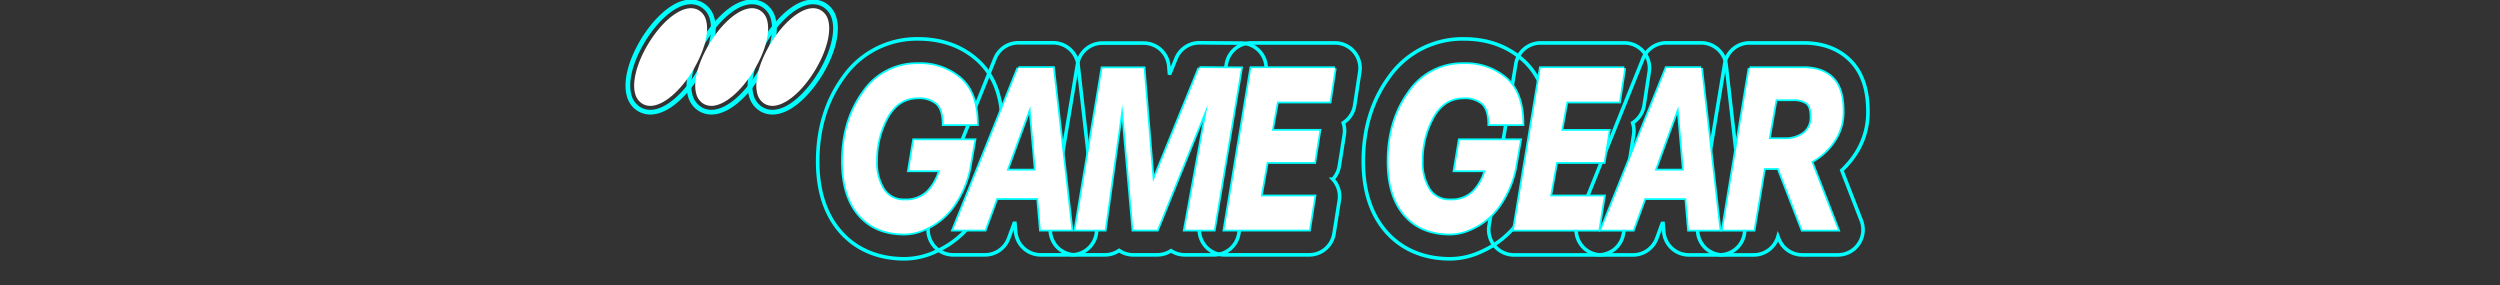 <?xml version="1.0" encoding="UTF-8" standalone="no"?>
<svg
   xmlns:dc="http://purl.org/dc/elements/1.1/"
   xmlns:cc="http://creativecommons.org/ns#"
   xmlns:rdf="http://www.w3.org/1999/02/22-rdf-syntax-ns#"
   xmlns:svg="http://www.w3.org/2000/svg"
   xmlns="http://www.w3.org/2000/svg"
   xmlns:sodipodi="http://sodipodi.sourceforge.net/DTD/sodipodi-0.dtd"
   xmlns:inkscape="http://www.inkscape.org/namespaces/inkscape"
   viewBox="0 0 1000 114"
   version="1.1"
   id="svg78"
   sodipodi:docname="logo.svg"
   inkscape:version="0.92.4 (5da689c313, 2019-01-14)">
  <rect x="0" y="0" width="1000" height="114" fill="#333333" stroke="none"/>
  <defs
     id="defs82" />
  <sodipodi:namedview
     pagecolor="#ffffff"
     bordercolor="#666666"
     borderopacity="1"
     objecttolerance="10"
     gridtolerance="10"
     guidetolerance="10"
     inkscape:pageopacity="0"
     inkscape:pageshadow="2"
     inkscape:window-width="1920"
     inkscape:window-height="1017"
     id="namedview80"
     showgrid="false"
     inkscape:zoom="1.6065466"
     inkscape:cx="403.7968"
     inkscape:cy="57"
     inkscape:window-x="-8"
     inkscape:window-y="-8"
     inkscape:window-maximized="1"
     inkscape:current-layer="svg78"
     inkscape:pagecheckerboard="true" />
  <title
     id="title2">logo</title>
  <polygon
     style="fill:#ffffff"
     id="polygon41"
     points="" />
  <g
     id="g864">
    <path
       d="m 680.463,27.221 7.357,64.667 h -12.26 l -1.082,-12.613 h -16.621 l -4.619,12.613 H 640.529 L 666.555,27.221 h 13.909 m -18.553,40.996 h 11.624 l -2.216,-25.721 -9.409,25.721 M 680.463,17.141 h -13.909 a 10.08,10.08 0 0 0 -9.351,6.317 l -26.026,64.667 a 10.08,10.08 0 0 0 9.351,13.843 h 12.709 a 10.08,10.08 0 0 0 9.465,-6.614 l 2.197,-5.999 h 0.326 l 0.291,3.395 a 10.08,10.08 0 0 0 10.043,9.218 h 12.26 a 10.08,10.08 0 0 0 10.015,-11.219 L 690.479,26.082 a 10.08,10.08 0 0 0 -10.015,-8.941 z"
       id="path23"
       inkscape:connector-curvature="0"
       style="fill:none;stroke:#00ffff;stroke-width:1.44;stroke-miterlimit:4;stroke-dasharray:none;stroke-opacity:1" />
    <path
       d="m 649.725,27.243 -2.051,13.39 h -21.054 l -2.119,11.694 h 18.998 l -1.954,12.496 H 622.518 L 620.045,78.567 h 21.5 l -2.121,13.319 h -33.855 l 10.703,-64.643 h 33.454 m -8.18,51.323 h 0.007 m 8.173,-61.403 h -33.454 a 10.08,10.08 0 0 0 -9.945,8.433 l -10.703,64.643 a 10.08,10.08 0 0 0 9.945,11.727 h 33.855 a 10.08,10.08 0 0 0 9.955,-8.495 l 2.07,-12.997 a 10.103,10.103 0 0 0 -2.526,-8.782 10.051,10.051 0 0 0 2.581,-5.312 l 1.954,-12.496 a 10.078,10.078 0 0 0 -0.392,-4.734 10.07,10.07 0 0 0 4.573,-6.991 l 2.051,-13.39 A 10.08,10.08 0 0 0 649.725,17.163 Z m 0,20.16 z"
       id="path27"
       inkscape:connector-curvature="0"
       style="fill:none;stroke:#00ffff;stroke-width:1.44;stroke-miterlimit:4;stroke-dasharray:none;stroke-opacity:1" />
    <path
       d="m 479.754,27.196 16.642,0.12 -10.82,64.548 h -11.646 l 9.171,-50.026 -20.229,50.026 h -9.545 l -4.409,-50.003 -6.958,50.003 h -11.784 l 10.77,-64.548 h 16.53 l 3.701,45.452 18.577,-45.572 m -4.6e-4,-10.08 a 10.08,10.08 0 0 0 -9.334,6.275 l -2.626,6.441 -0.272,-3.334 a 10.08,10.08 0 0 0 -10.047,-9.262 h -16.53 a 10.08,10.08 0 0 0 -9.943,8.421 L 420.233,90.205 a 10.08,10.08 0 0 0 9.943,11.739 h 11.784 a 10.05,10.05 0 0 0 5.683,-1.755 10.043,10.043 0 0 0 5.684,1.755 h 9.545 a 10.07,10.07 0 0 0 5.529,-1.652 10.079,10.079 0 0 0 5.529,1.652 h 11.646 a 10.08,10.08 0 0 0 9.941,-8.414 l 10.82,-64.548 a 10.08,10.08 0 0 0 -9.869,-11.746 l -16.642,-0.12 -0.073,-2.74e-4 z"
       id="path31"
       inkscape:connector-curvature="0"
       style="fill:none;stroke:#00ffff;stroke-width:1.44;stroke-miterlimit:4;stroke-dasharray:none;stroke-opacity:1" />
    <path
       d="m 585.485,25.642 a 24.618,24.618 0 0 1 16.926,5.823 q 6.616,5.801 6.601,18.224 h -13.317 q 0,-5.941 -2.619,-8.345 a 10.823,10.823 0 0 0 -7.521,-2.381 c -5.351,0 -9.477,2.616 -12.424,7.826 a 35.942,35.942 0 0 0 -4.408,17.846 20.018,20.018 0 0 0 2.85,11.15 9.558,9.558 0 0 0 8.56,4.338 12.397,12.397 0 0 0 9.242,-3.372 20.094,20.094 0 0 0 4.858,-8.606 h -12.402 l 2.004,-12.07 h 24.187 l -2.051,11.693 a 40.788,40.788 0 0 1 -6.321,14.5 27.073,27.073 0 0 1 -11.647,9.385 20.008,20.008 0 0 1 -7.987,1.789 q -11.599,0 -18.105,-7.544 c -4.339,-5.045 -6.509,-12.116 -6.509,-21.287 q 0,-16.267 8.23,-27.631 a 25.715,25.715 0 0 1 21.854,-11.339 m 22.537,30.433 h 0.007 M 585.485,15.562 a 35.874,35.874 0 0 0 -30.011,15.497 c -6.74,9.315 -10.152,20.6 -10.152,33.553 0,11.584 3.01,20.958 8.947,27.86 6.25,7.235 15.148,11.051 25.747,11.051 a 29.877,29.877 0 0 0 12.365,-2.79 l 0.425,-0.2 a 36.897,36.897 0 0 0 14.961,-12.288 50.353,50.353 0 0 0 8.084,-18.479 q 0.026,-0.128 0.049,-0.257 l 1.994,-11.368 a 10.183,10.183 0 0 0 0.064,-3.801 10.037,10.037 0 0 0 1.136,-4.653 c 0,-11.282 -3.376,-19.964 -10.036,-25.803 -6.252,-5.516 -14.191,-8.324 -23.572,-8.324 z"
       id="path35"
       inkscape:connector-curvature="0"
       style="fill:none;stroke:#00ffff;stroke-width:1.44;stroke-miterlimit:4;stroke-dasharray:none;stroke-opacity:1" />
    <path
       d="m 533.95,27.243 h 0.007 m -0.007,0 -2.049,13.391 h -21.053 l -2.122,11.67 h 19.026 l -1.983,12.52 h -19.023 l -2.451,13.744 h 21.474 l -2.118,13.297 h -33.854 l 10.703,-64.62 h 33.451 m 0.007,-10.08 h -33.458 a 10.08,10.08 0 0 0 -9.945,8.433 l -10.703,64.62 a 10.08,10.08 0 0 0 9.944,11.727 h 33.854 a 10.08,10.08 0 0 0 9.954,-8.494 l 2.118,-13.297 a 10.08,10.08 0 0 0 -2.287,-8.129 q -0.143,-0.168 -0.293,-0.329 a 10.052,10.052 0 0 0 2.581,-5.295 l 1.983,-12.52 a 10.078,10.078 0 0 0 -0.387,-4.747 10.071,10.071 0 0 0 4.545,-6.975 l 2,-13.071 a 10.088,10.088 0 0 0 -9.908,-11.924 z m -0.007,20.16 z"
       id="path47"
       inkscape:connector-curvature="0"
       style="fill:none;stroke:#00ffff;stroke-width:1.44;stroke-miterlimit:4;stroke-dasharray:none;stroke-opacity:1" />
    <path
       d="m 699.82,27.244 v 4.17e-4 h 21.522 c 4.996,0 8.887,1.345 11.622,4.055 2.759,2.711 4.126,7.096 4.126,13.201 a 20.381,20.381 0 0 1 -3.465,11.811 25.304,25.304 0 0 1 -9.1,8.298 l 10.608,27.276 h -14.191 L 711.371,67.25 h -5.728 l -4.151,24.636 h -12.375 l 10.703,-64.642 m 7.661,28.407 h 6.366 a 12.566,12.566 0 0 0 7.709,-2.262 8.002,8.002 0 0 0 3.018,-6.838 c 0,-2.735 -0.614,-4.549 -1.863,-5.469 a 9.598,9.598 0 0 0 -5.611,-1.344 h -6.789 l -2.829,15.911 v 9.79e-4 m 13.86,-38.487 h -21.522 a 10.08,10.08 0 0 0 -9.945,8.433 l -10.703,64.642 a 10.08,10.08 0 0 0 9.945,11.727 h 12.375 a 10.081,10.081 0 0 0 9.701,-7.34 l 0.354,0.911 a 10.08,10.08 0 0 0 9.396,6.43 h 14.191 a 10.08,10.08 0 0 0 9.394,-13.734 l -7.81,-20.08 a 37.334,37.334 0 0 0 5.256,-6.193 30.319,30.319 0 0 0 5.196,-17.459 c 0,-8.875 -2.403,-15.736 -7.142,-20.392 -4.64,-4.598 -10.937,-6.944 -18.687,-6.944 z"
       id="path39"
       inkscape:connector-curvature="0"
       style="fill:none;stroke:#00ffff;stroke-width:1.44;stroke-miterlimit:4;stroke-dasharray:none;stroke-opacity:1" />
    <path
       d="m 276.352,5.805 a 3.679,3.679 0 0 1 1.791,0.43 c 3.804,2.096 2.463,11.219 -3.007,20.371 -4.701,7.884 -10.924,13.216 -14.991,13.216 a 3.666,3.666 0 0 1 -1.789,-0.43 c -3.813,-2.095 -2.464,-11.218 2.998,-20.37 4.701,-7.884 10.925,-13.217 14.998,-13.217 m 0,-5.04 c -7.367,0 -15.015,8.444 -19.327,15.676 -4.854,8.131 -6.875,16.215 -5.407,21.621 a 8.954,8.954 0 0 0 4.312,5.747 8.651,8.651 0 0 0 4.215,1.053 c 7.361,0 15.008,-8.444 19.32,-15.674 4.854,-8.12 6.879,-16.202 5.414,-21.615 a 8.957,8.957 0 0 0 -4.304,-5.752 8.677,8.677 0 0 0 -4.223,-1.056 z"
       id="path59"
       inkscape:connector-curvature="0"
       style="fill:none;stroke-width:1.89;stroke:#00ffff;stroke-opacity:1;stroke-miterlimit:4;stroke-dasharray:none" />
    <path
       d="m 367.233,25.64 a 24.614,24.614 0 0 1 16.926,5.823 q 6.613,5.8 6.602,18.223 h -13.321 q 0,-5.941 -2.619,-8.345 a 10.819,10.819 0 0 0 -7.521,-2.381 c -5.351,0 -9.477,2.616 -12.424,7.826 a 35.962,35.962 0 0 0 -4.411,17.845 20.003,20.003 0 0 0 2.855,11.151 9.553,9.553 0 0 0 8.558,4.338 12.393,12.393 0 0 0 9.242,-3.373 20.064,20.064 0 0 0 4.856,-8.606 h -12.402 l 2.008,-12.07 h 24.185 l -2.051,11.693 A 40.603,40.603 0 0 1 381.398,82.268 v 0 a 27.048,27.048 0 0 1 -11.648,9.384 19.991,19.991 0 0 1 -7.987,1.789 q -11.601,0 -18.105,-7.544 c -4.339,-5.045 -6.507,-12.117 -6.507,-21.288 q 0,-16.267 8.23,-27.631 A 25.709,25.709 0 0 1 367.233,25.64 M 381.398,82.268 h 0.007 M 367.233,15.56 a 35.866,35.866 0 0 0 -30.01,15.499 c -6.738,9.31 -10.151,20.595 -10.151,33.551 0,11.586 3.009,20.96 8.944,27.861 6.248,7.235 15.147,11.051 25.747,11.051 a 29.86,29.86 0 0 0 12.368,-2.791 l 0.417,-0.196 a 36.818,36.818 0 0 0 14.823,-12.097 q 0.168,-0.217 0.325,-0.444 a 47.268,47.268 0 0 0 6.172,-12.101 34.882,34.882 0 0 0 1.834,-6.725 l 1.992,-11.356 a 10.076,10.076 0 0 0 0.004,-3.461 10.037,10.037 0 0 0 1.143,-4.666 c 0,-11.28 -3.377,-19.961 -10.036,-25.801 -6.253,-5.517 -14.191,-8.324 -23.572,-8.324 z"
       id="path51"
       inkscape:connector-curvature="0"
       style="fill:none;stroke:#00ffff;stroke-width:1.44;stroke-miterlimit:4;stroke-dasharray:none;stroke-opacity:1" />
    <path
       d="m 407.332,27.196 v 0.001 h 13.908 l 7.356,64.667 h -12.282 l -1.084,-12.614 h -16.596 l -4.644,12.614 h -12.683 l 26.026,-64.668 m -4.668,41.022 h 11.622 L 412.096,42.498 402.664,68.218 M 421.24,17.117 H 407.332 a 10.079,10.079 0 0 0 -9.351,6.316 l -26.026,64.668 a 10.08,10.08 0 0 0 9.351,13.843 h 12.683 a 10.08,10.08 0 0 0 9.459,-6.598 l 2.215,-6.017 h 0.315 l 0.292,3.397 a 10.08,10.08 0 0 0 10.043,9.217 h 12.282 A 10.08,10.08 0 0 0 438.611,90.725 l -7.356,-64.667 a 10.08,10.08 0 0 0 -10.015,-8.941 z"
       id="path55"
       inkscape:connector-curvature="0"
       style="fill:none;stroke:#00ffff;stroke-width:1.44;stroke-miterlimit:4;stroke-dasharray:none;stroke-opacity:1" />
    <path
       style="fill:#ffffff;fill-opacity:1;stroke-width:1.44;stroke:none"
       d="m 381.398,82.268 a 27.047,27.047 0 0 1 -11.647,9.384 19.991,19.991 0 0 1 -7.987,1.789 q -11.601,0 -18.105,-7.544 c -4.339,-5.045 -6.507,-12.117 -6.507,-21.288 q 0,-16.267 8.23,-27.631 a 25.709,25.709 0 0 1 21.852,-11.339 24.614,24.614 0 0 1 16.926,5.823 q 6.613,5.8 6.602,18.223 h -13.321 q 0,-5.941 -2.619,-8.345 a 10.819,10.819 0 0 0 -7.521,-2.381 c -5.351,0 -9.477,2.616 -12.424,7.826 a 35.963,35.963 0 0 0 -4.411,17.845 20.003,20.003 0 0 0 2.855,11.151 9.553,9.553 0 0 0 8.558,4.338 12.393,12.393 0 0 0 9.242,-3.373 20.063,20.063 0 0 0 4.856,-8.606 h -12.402 l 2.008,-12.07 h 24.185 l -2.051,11.693 a 40.602,40.602 0 0 1 -6.318,14.504 z m 114.998,-54.952 -10.82,64.548 h -11.646 l 9.171,-50.026 -20.229,50.026 h -9.545 l -4.409,-50.003 -6.958,50.003 h -11.784 l 10.77,-64.548 h 16.53 l 3.701,45.452 18.577,-45.572 m 28.972,25.107 h 19.026 l -1.983,12.52 h -19.023 l -2.451,13.744 h 21.474 l -2.118,13.297 h -33.854 l 10.703,-64.62 h 33.451 l -2.049,13.391 H 510.848 M 407.332,27.196 381.307,91.864 h 12.682 l 4.644,-12.614 h 16.596 l 1.084,12.614 h 12.282 l -7.356,-64.667 h -13.908 z m -4.668,41.022 9.432,-25.72 2.191,25.72 z m 196.985,14.05 a 27.072,27.072 0 0 1 -11.648,9.385 20.008,20.008 0 0 1 -7.987,1.789 q -11.599,0 -18.105,-7.544 c -4.339,-5.045 -6.509,-12.116 -6.509,-21.287 q 0,-16.267 8.23,-27.631 a 25.715,25.715 0 0 1 21.854,-11.339 24.617,24.617 0 0 1 16.926,5.823 q 6.616,5.801 6.601,18.224 h -13.317 q 0,-5.941 -2.619,-8.345 a 10.823,10.823 0 0 0 -7.521,-2.381 c -5.351,0 -9.477,2.616 -12.424,7.826 a 35.942,35.942 0 0 0 -4.409,17.846 20.019,20.019 0 0 0 2.85,11.15 9.558,9.558 0 0 0 8.56,4.338 12.397,12.397 0 0 0 9.242,-3.372 20.093,20.093 0 0 0 4.858,-8.606 H 581.831 l 2.004,-12.07 h 24.187 l -2.051,11.693 a 40.787,40.787 0 0 1 -6.321,14.5 z m 24.851,-29.942 h 18.998 l -1.954,12.496 h -19.026 l -2.473,13.744 h 21.5 l -2.121,13.319 h -33.855 l 10.703,-64.643 h 33.454 l -2.051,13.39 h -21.054 m 39.934,-13.412 -26.026,64.667 h 12.709 l 4.619,-12.613 h 16.621 l 1.082,12.613 h 12.26 l -7.357,-64.667 z m -4.644,40.996 9.409,-25.721 2.216,25.721 h -11.624 z m 45.571,-12.567 2.829,-15.911 h 6.789 a 9.598,9.598 0 0 1 5.611,1.344 c 1.249,0.919 1.863,2.734 1.863,5.469 a 8.002,8.002 0 0 1 -3.017,6.838 12.567,12.567 0 0 1 -7.709,2.262 h -6.366 z m -7.661,-28.407 -10.703,64.643 h 12.375 l 4.151,-24.636 h 5.728 l 9.571,24.636 h 14.191 L 724.525,64.61 a 25.305,25.305 0 0 0 9.1,-8.298 20.381,20.381 0 0 0 3.465,-11.811 c 0,-6.105 -1.367,-10.491 -4.126,-13.202 -2.735,-2.71 -6.626,-4.054 -11.622,-4.054 h -21.522 v -0.001 z"
       id="path69"
       inkscape:connector-curvature="0" />
    <path
       d="m 300.779,5.805 a 3.678,3.678 0 0 1 1.791,0.43 c 3.804,2.096 2.463,11.219 -3.007,20.371 -4.7,7.884 -10.923,13.216 -14.991,13.216 a 3.667,3.667 0 0 1 -1.789,-0.43 c -3.812,-2.095 -2.463,-11.218 2.999,-20.37 4.701,-7.884 10.925,-13.217 14.997,-13.217 m 0,-5.04 c -7.366,0 -15.014,8.444 -19.326,15.676 -4.854,8.131 -6.876,16.215 -5.408,21.621 a 8.954,8.954 0 0 0 4.311,5.746 8.653,8.653 0 0 0 4.216,1.053 c 7.363,0 15.009,-8.444 19.32,-15.675 4.853,-8.12 6.879,-16.202 5.414,-21.614 a 8.957,8.957 0 0 0 -4.304,-5.752 8.674,8.674 0 0 0 -4.223,-1.056 z"
       id="path63"
       inkscape:connector-curvature="0"
       style="fill:none;stroke-width:1.89;stroke:#00ffff;stroke-opacity:1;stroke-miterlimit:4;stroke-dasharray:none" />
    <path
       d="m 260.145,42.342 a 6.167,6.167 0 0 1 -3.001,-0.741 6.496,6.496 0 0 1 -3.094,-4.199 c -1.273,-4.689 0.696,-12.227 5.141,-19.671 5.151,-8.64 12.048,-14.445 17.162,-14.445 a 6.173,6.173 0 0 1 3.002,0.74 6.497,6.497 0 0 1 3.093,4.205 c 1.27,4.694 -0.702,12.231 -5.148,19.669 -5.151,8.637 -12.045,14.443 -17.154,14.443 z"
       id="path57"
       inkscape:connector-curvature="0"
       style="fill:#ffffff;stroke-width:0.72" />
    <path
       d="m 325.207,5.805 a 3.677,3.677 0 0 1 1.79,0.43 c 3.804,2.096 2.463,11.219 -3.007,20.371 -4.701,7.884 -10.923,13.216 -14.991,13.216 a 3.668,3.668 0 0 1 -1.789,-0.43 c -3.813,-2.094 -2.463,-11.218 2.999,-20.369 4.7,-7.885 10.925,-13.217 14.997,-13.217 m 0,-5.04 c -7.368,0 -15.016,8.445 -19.327,15.677 -4.854,8.132 -6.876,16.215 -5.407,21.621 a 8.953,8.953 0 0 0 4.311,5.746 8.653,8.653 0 0 0 4.215,1.053 c 7.361,0 15.008,-8.444 19.32,-15.674 4.854,-8.121 6.879,-16.203 5.414,-21.615 a 8.957,8.957 0 0 0 -4.304,-5.752 8.675,8.675 0 0 0 -4.223,-1.055 z"
       id="path67"
       inkscape:connector-curvature="0"
       style="fill:none;stroke-width:1.89;stroke:#00ffff;stroke-opacity:1;stroke-miterlimit:4;stroke-dasharray:none" />
    <path
       d="m 284.572,42.342 a 6.169,6.169 0 0 1 -3.001,-0.741 6.494,6.494 0 0 1 -3.093,-4.199 c -1.273,-4.688 0.697,-12.227 5.141,-19.671 5.151,-8.64 12.048,-14.445 17.161,-14.445 a 6.172,6.172 0 0 1 3.001,0.74 6.497,6.497 0 0 1 3.093,4.205 c 1.27,4.694 -0.702,12.231 -5.148,19.669 -5.15,8.637 -12.044,14.443 -17.154,14.443 z"
       id="path61"
       inkscape:connector-curvature="0"
       style="fill:#ffffff;stroke-width:0.72" />
    <path
       d="m 309,42.341 a 6.163,6.163 0 0 1 -3.002,-0.741 6.492,6.492 0 0 1 -3.093,-4.198 c -1.273,-4.688 0.696,-12.227 5.141,-19.672 5.15,-8.64 12.047,-14.446 17.161,-14.446 a 6.179,6.179 0 0 1 3.001,0.739 6.501,6.501 0 0 1 3.093,4.206 c 1.27,4.695 -0.702,12.231 -5.148,19.669 -5.15,8.637 -12.045,14.443 -17.154,14.443 z"
       id="path65"
       inkscape:connector-curvature="0"
       style="fill:#ffffff;stroke-width:0.72" />
    <path
       d="m 285.782,19.022 c 5.461,-9.158 12.977,-14.874 16.788,-12.787 3.804,2.096 2.463,11.219 -3.007,20.371 -5.46,9.159 -12.976,14.874 -16.78,12.786 -3.812,-2.095 -2.463,-11.218 2.999,-20.37 z"
       id="path73"
       inkscape:connector-curvature="0"
       style="fill:#ffffff;stroke-width:0.72;fill-opacity:1" />
    <path
       d="m 261.354,19.022 c 5.46,-9.158 12.977,-14.874 16.789,-12.787 3.804,2.096 2.463,11.219 -3.007,20.371 -5.461,9.159 -12.977,14.874 -16.78,12.786 -3.813,-2.095 -2.464,-11.218 2.998,-20.37 z"
       id="path71"
       inkscape:connector-curvature="0"
       style="fill:#ffffff;stroke-width:0.72;fill-opacity:1" />
    <path
       d="m 310.209,19.022 c 5.459,-9.159 12.977,-14.874 16.788,-12.788 3.804,2.096 2.463,11.219 -3.007,20.371 -5.461,9.159 -12.976,14.874 -16.78,12.786 -3.813,-2.094 -2.463,-11.218 2.999,-20.369 z"
       id="path75"
       inkscape:connector-curvature="0"
       style="fill:#ffffff;stroke-width:0.72;fill-opacity:1" />
  </g>
</svg>
